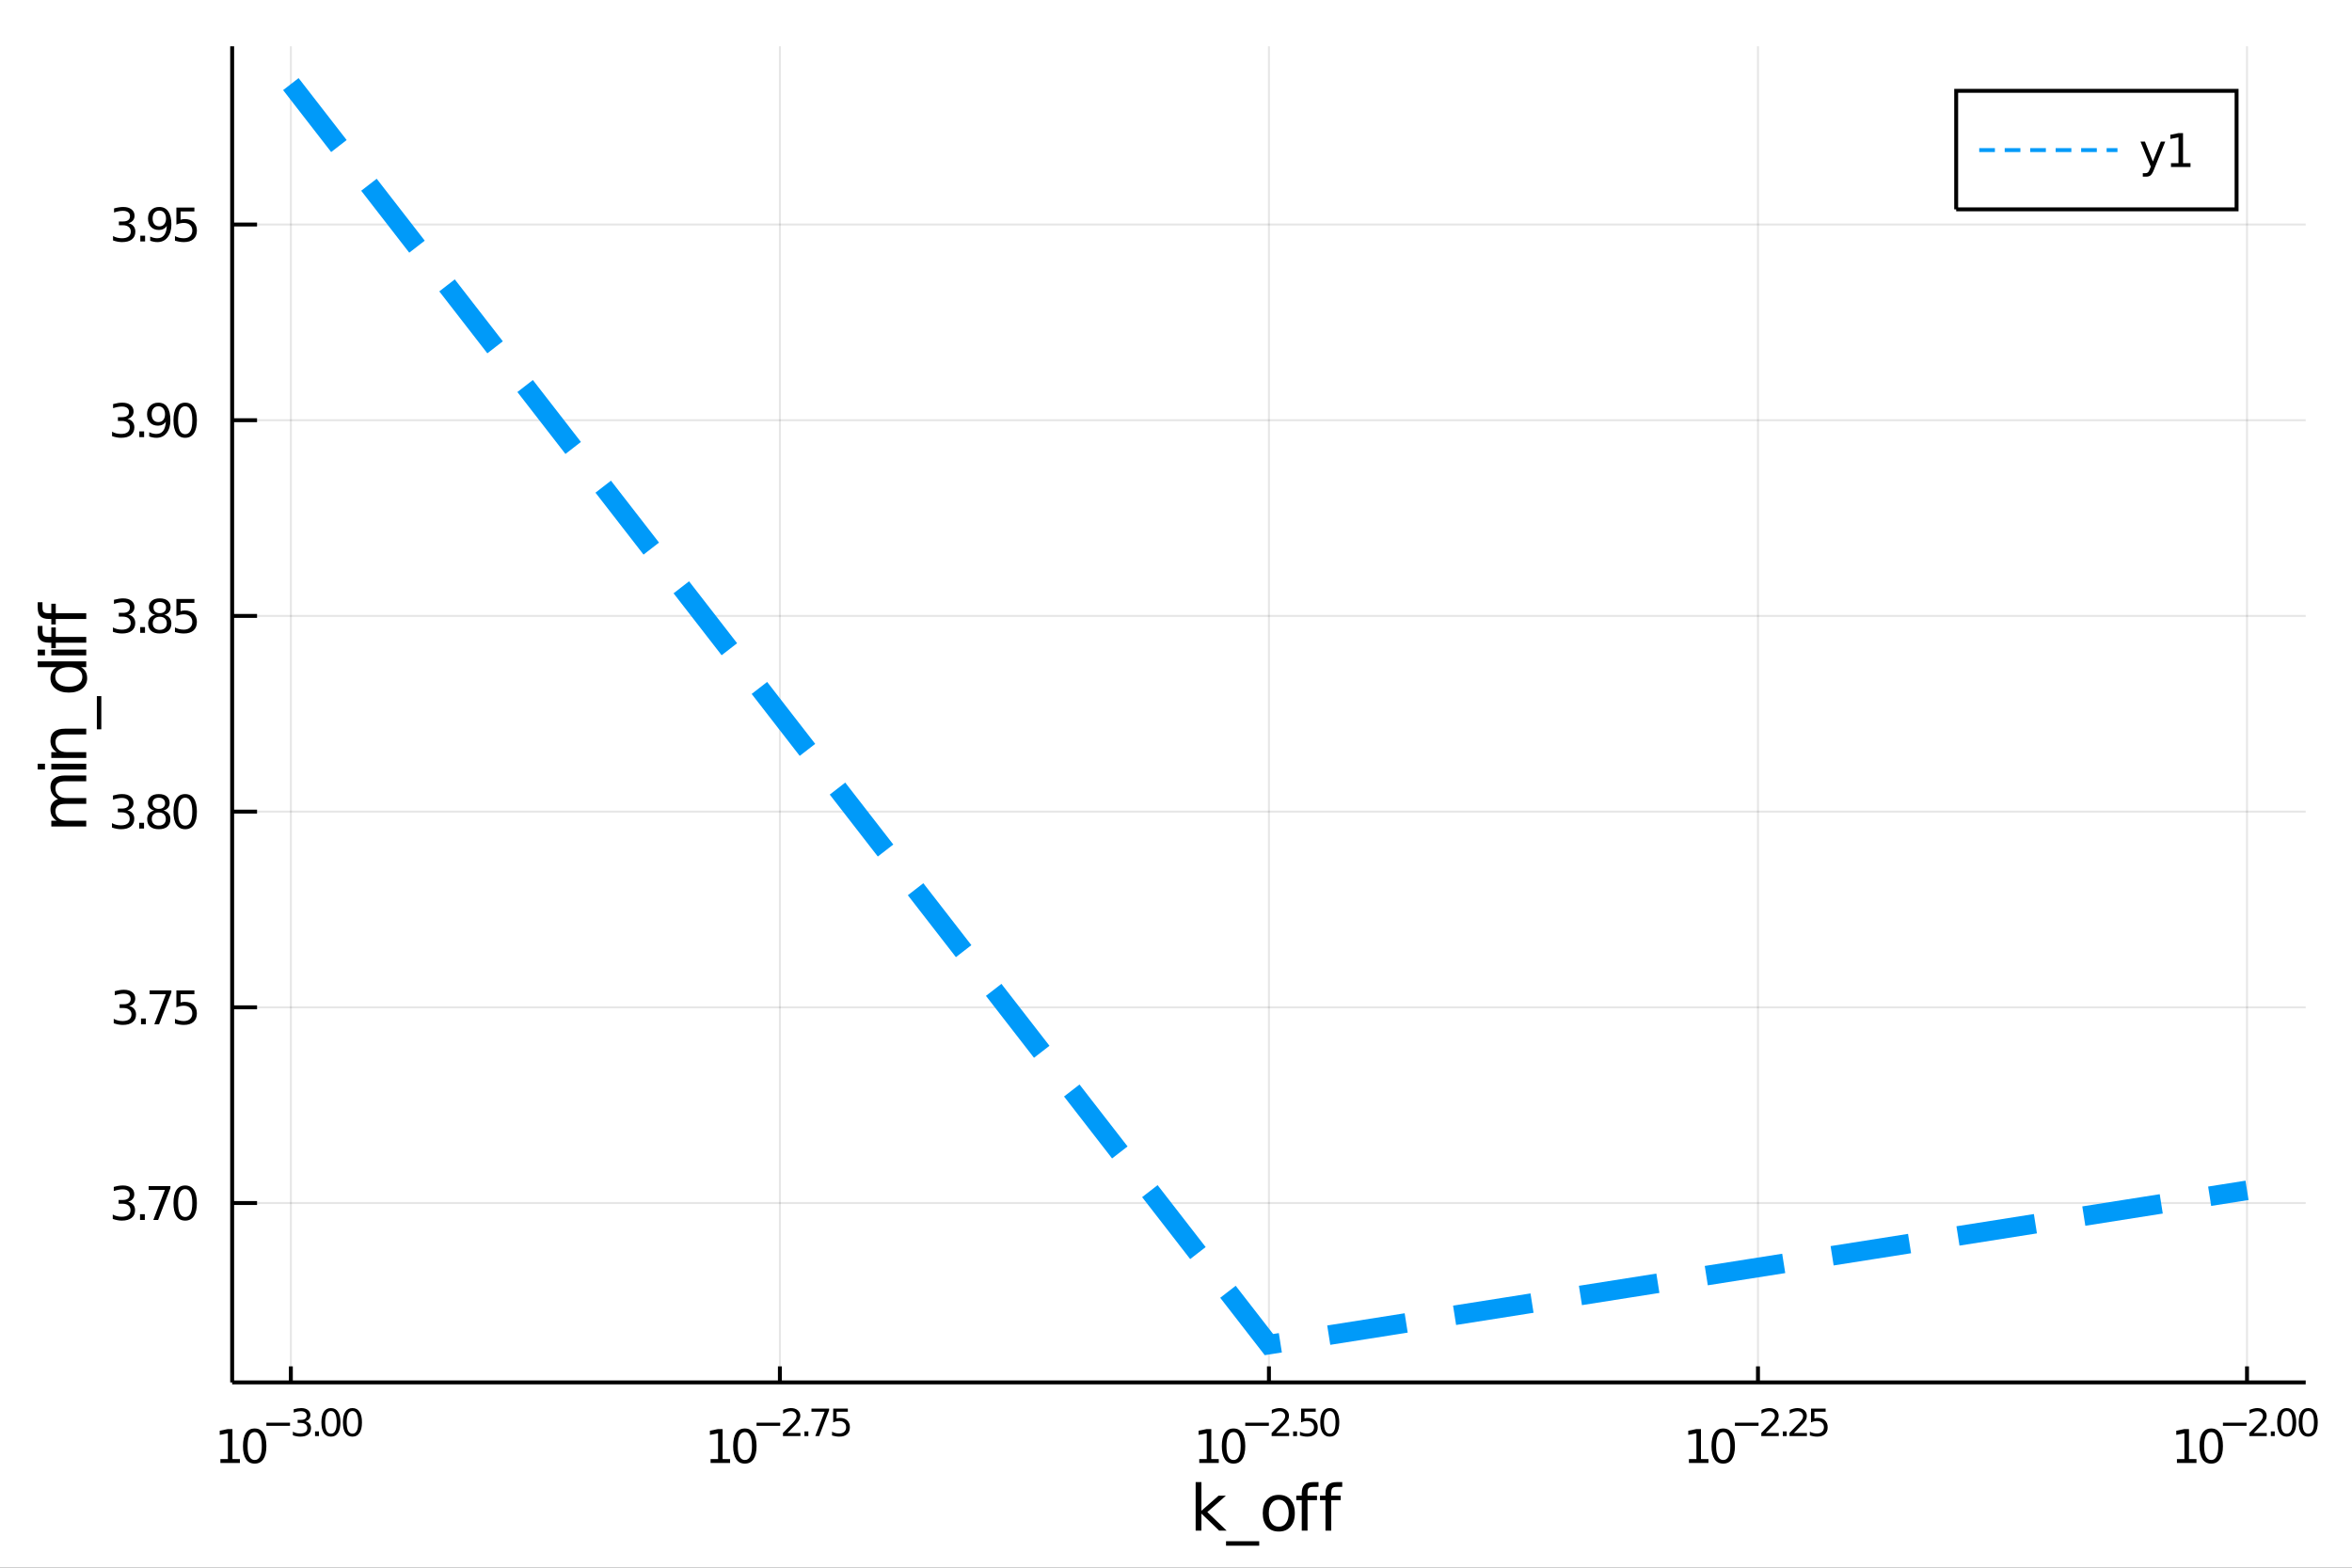 <?xml version="1.0" encoding="utf-8"?>
<svg xmlns="http://www.w3.org/2000/svg" xmlns:xlink="http://www.w3.org/1999/xlink" width="600" height="400" viewBox="0 0 2400 1600">
<rect x="0" y="0" width="2400" height="1600" fill="#333333" stroke="none"/>
<defs>
  <clipPath id="clip580">
    <rect x="0" y="0" width="2400" height="1600"/>
  </clipPath>
</defs>
<path clip-path="url(#clip580)" d="
M0 1600 L2400 1600 L2400 0 L0 0  Z
  " fill="#ffffff" fill-rule="evenodd" fill-opacity="1"/>
<defs>
  <clipPath id="clip581">
    <rect x="480" y="0" width="1681" height="1600"/>
  </clipPath>
</defs>
<path clip-path="url(#clip580)" d="
M236.903 1410.9 L2352.76 1410.9 L2352.76 47.244 L236.903 47.244  Z
  " fill="#ffffff" fill-rule="evenodd" fill-opacity="1"/>
<defs>
  <clipPath id="clip582">
    <rect x="236" y="47" width="2117" height="1365"/>
  </clipPath>
</defs>
<polyline clip-path="url(#clip582)" style="stroke:#000000; stroke-width:2; stroke-opacity:0.1; fill:none" points="
  296.786,1410.9 296.786,47.244 
  "/>
<polyline clip-path="url(#clip582)" style="stroke:#000000; stroke-width:2; stroke-opacity:0.1; fill:none" points="
  795.808,1410.9 795.808,47.244 
  "/>
<polyline clip-path="url(#clip582)" style="stroke:#000000; stroke-width:2; stroke-opacity:0.1; fill:none" points="
  1294.83,1410.9 1294.83,47.244 
  "/>
<polyline clip-path="url(#clip582)" style="stroke:#000000; stroke-width:2; stroke-opacity:0.1; fill:none" points="
  1793.85,1410.9 1793.85,47.244 
  "/>
<polyline clip-path="url(#clip582)" style="stroke:#000000; stroke-width:2; stroke-opacity:0.1; fill:none" points="
  2292.87,1410.9 2292.87,47.244 
  "/>
<polyline clip-path="url(#clip580)" style="stroke:#000000; stroke-width:4; stroke-opacity:1; fill:none" points="
  236.903,1410.9 2352.76,1410.9 
  "/>
<polyline clip-path="url(#clip580)" style="stroke:#000000; stroke-width:4; stroke-opacity:1; fill:none" points="
  296.786,1410.9 296.786,1394.53 
  "/>
<polyline clip-path="url(#clip580)" style="stroke:#000000; stroke-width:4; stroke-opacity:1; fill:none" points="
  795.808,1410.9 795.808,1394.53 
  "/>
<polyline clip-path="url(#clip580)" style="stroke:#000000; stroke-width:4; stroke-opacity:1; fill:none" points="
  1294.83,1410.9 1294.83,1394.53 
  "/>
<polyline clip-path="url(#clip580)" style="stroke:#000000; stroke-width:4; stroke-opacity:1; fill:none" points="
  1793.85,1410.9 1793.85,1394.53 
  "/>
<polyline clip-path="url(#clip580)" style="stroke:#000000; stroke-width:4; stroke-opacity:1; fill:none" points="
  2292.87,1410.9 2292.87,1394.53 
  "/>
<path clip-path="url(#clip580)" d="M 0 0 M224.902 1489.17 L232.541 1489.17 L232.541 1462.8 L224.231 1464.47 L224.231 1460.21 L232.494 1458.54 L237.17 1458.54 L237.17 1489.17 L244.809 1489.17 L244.809 1493.1 L224.902 1493.1 L224.902 1489.17 Z" fill="#000000" fill-rule="evenodd" fill-opacity="1" /><path clip-path="url(#clip580)" d="M 0 0 M259.878 1461.62 Q256.267 1461.62 254.439 1465.19 Q252.633 1468.73 252.633 1475.86 Q252.633 1482.97 254.439 1486.53 Q256.267 1490.07 259.878 1490.07 Q263.513 1490.07 265.318 1486.53 Q267.147 1482.97 267.147 1475.86 Q267.147 1468.73 265.318 1465.19 Q263.513 1461.62 259.878 1461.62 M259.878 1457.92 Q265.689 1457.92 268.744 1462.53 Q271.823 1467.11 271.823 1475.86 Q271.823 1484.59 268.744 1489.19 Q265.689 1493.78 259.878 1493.78 Q254.068 1493.78 250.99 1489.19 Q247.934 1484.59 247.934 1475.86 Q247.934 1467.11 250.99 1462.53 Q254.068 1457.92 259.878 1457.92 Z" fill="#000000" fill-rule="evenodd" fill-opacity="1" /><path clip-path="url(#clip580)" d="M 0 0 M271.823 1452.02 L295.934 1452.02 L295.934 1455.22 L271.823 1455.22 L271.823 1452.02 Z" fill="#000000" fill-rule="evenodd" fill-opacity="1" /><path clip-path="url(#clip580)" d="M 0 0 M311.564 1450.55 Q314.291 1451.14 315.814 1452.98 Q317.356 1454.82 317.356 1457.53 Q317.356 1461.69 314.498 1463.96 Q311.639 1466.24 306.373 1466.24 Q304.605 1466.24 302.724 1465.88 Q300.862 1465.54 298.868 1464.85 L298.868 1461.18 Q300.448 1462.1 302.329 1462.57 Q304.21 1463.04 306.26 1463.04 Q309.833 1463.04 311.695 1461.63 Q313.576 1460.22 313.576 1457.53 Q313.576 1455.05 311.827 1453.66 Q310.097 1452.25 306.993 1452.25 L303.721 1452.25 L303.721 1449.12 L307.144 1449.12 Q309.946 1449.12 311.432 1448.01 Q312.918 1446.89 312.918 1444.78 Q312.918 1442.62 311.376 1441.47 Q309.852 1440.3 306.993 1440.3 Q305.432 1440.3 303.646 1440.64 Q301.859 1440.98 299.715 1441.69 L299.715 1438.31 Q301.878 1437.71 303.758 1437.41 Q305.658 1437.11 307.332 1437.11 Q311.658 1437.11 314.178 1439.08 Q316.698 1441.04 316.698 1444.38 Q316.698 1446.72 315.363 1448.33 Q314.027 1449.93 311.564 1450.55 Z" fill="#000000" fill-rule="evenodd" fill-opacity="1" /><path clip-path="url(#clip580)" d="M 0 0 M321.475 1460.92 L325.444 1460.92 L325.444 1465.69 L321.475 1465.69 L321.475 1460.92 Z" fill="#000000" fill-rule="evenodd" fill-opacity="1" /><path clip-path="url(#clip580)" d="M 0 0 M337.688 1440.11 Q334.754 1440.11 333.268 1443.01 Q331.801 1445.89 331.801 1451.68 Q331.801 1457.46 333.268 1460.35 Q334.754 1463.23 337.688 1463.23 Q340.64 1463.23 342.107 1460.35 Q343.593 1457.46 343.593 1451.68 Q343.593 1445.89 342.107 1443.01 Q340.64 1440.11 337.688 1440.11 M337.688 1437.11 Q342.408 1437.11 344.891 1440.85 Q347.392 1444.57 347.392 1451.68 Q347.392 1458.77 344.891 1462.51 Q342.408 1466.24 337.688 1466.24 Q332.967 1466.24 330.465 1462.51 Q327.983 1458.77 327.983 1451.68 Q327.983 1444.57 330.465 1440.85 Q332.967 1437.11 337.688 1437.11 Z" fill="#000000" fill-rule="evenodd" fill-opacity="1" /><path clip-path="url(#clip580)" d="M 0 0 M359.636 1440.11 Q356.702 1440.11 355.217 1443.01 Q353.75 1445.89 353.75 1451.68 Q353.75 1457.46 355.217 1460.35 Q356.702 1463.23 359.636 1463.23 Q362.589 1463.23 364.056 1460.35 Q365.542 1457.46 365.542 1451.68 Q365.542 1445.89 364.056 1443.01 Q362.589 1440.11 359.636 1440.11 M359.636 1437.11 Q364.357 1437.11 366.84 1440.85 Q369.341 1444.57 369.341 1451.68 Q369.341 1458.77 366.84 1462.51 Q364.357 1466.24 359.636 1466.24 Q354.916 1466.24 352.414 1462.51 Q349.932 1458.77 349.932 1451.68 Q349.932 1444.57 352.414 1440.85 Q354.916 1437.11 359.636 1437.11 Z" fill="#000000" fill-rule="evenodd" fill-opacity="1" /><path clip-path="url(#clip580)" d="M 0 0 M725.08 1489.17 L732.719 1489.17 L732.719 1462.8 L724.409 1464.47 L724.409 1460.21 L732.673 1458.54 L737.349 1458.54 L737.349 1489.17 L744.988 1489.17 L744.988 1493.1 L725.08 1493.1 L725.08 1489.17 Z" fill="#000000" fill-rule="evenodd" fill-opacity="1" /><path clip-path="url(#clip580)" d="M 0 0 M760.057 1461.62 Q756.446 1461.62 754.617 1465.19 Q752.812 1468.73 752.812 1475.86 Q752.812 1482.97 754.617 1486.53 Q756.446 1490.07 760.057 1490.07 Q763.691 1490.07 765.497 1486.53 Q767.325 1482.97 767.325 1475.86 Q767.325 1468.73 765.497 1465.19 Q763.691 1461.62 760.057 1461.62 M760.057 1457.92 Q765.867 1457.92 768.923 1462.53 Q772.001 1467.11 772.001 1475.86 Q772.001 1484.59 768.923 1489.19 Q765.867 1493.78 760.057 1493.78 Q754.247 1493.78 751.168 1489.19 Q748.113 1484.59 748.113 1475.86 Q748.113 1467.11 751.168 1462.53 Q754.247 1457.92 760.057 1457.92 Z" fill="#000000" fill-rule="evenodd" fill-opacity="1" /><path clip-path="url(#clip580)" d="M 0 0 M772.001 1452.02 L796.113 1452.02 L796.113 1455.22 L772.001 1455.22 L772.001 1452.02 Z" fill="#000000" fill-rule="evenodd" fill-opacity="1" /><path clip-path="url(#clip580)" d="M 0 0 M803.504 1462.5 L816.764 1462.5 L816.764 1465.69 L798.934 1465.69 L798.934 1462.5 Q801.097 1460.26 804.821 1456.5 Q808.564 1452.72 809.523 1451.63 Q811.347 1449.58 812.062 1448.16 Q812.795 1446.74 812.795 1445.36 Q812.795 1443.12 811.216 1441.71 Q809.655 1440.3 807.134 1440.3 Q805.348 1440.3 803.354 1440.92 Q801.379 1441.54 799.122 1442.8 L799.122 1438.97 Q801.417 1438.05 803.41 1437.58 Q805.404 1437.11 807.059 1437.11 Q811.422 1437.11 814.018 1439.29 Q816.613 1441.47 816.613 1445.12 Q816.613 1446.85 815.955 1448.41 Q815.316 1449.95 813.604 1452.06 Q813.134 1452.6 810.614 1455.22 Q808.094 1457.81 803.504 1462.5 Z" fill="#000000" fill-rule="evenodd" fill-opacity="1" /><path clip-path="url(#clip580)" d="M 0 0 M820.883 1460.92 L824.851 1460.92 L824.851 1465.69 L820.883 1465.69 L820.883 1460.92 Z" fill="#000000" fill-rule="evenodd" fill-opacity="1" /><path clip-path="url(#clip580)" d="M 0 0 M828.011 1437.61 L846.066 1437.61 L846.066 1439.23 L835.873 1465.69 L831.904 1465.69 L841.496 1440.81 L828.011 1440.81 L828.011 1437.61 Z" fill="#000000" fill-rule="evenodd" fill-opacity="1" /><path clip-path="url(#clip580)" d="M 0 0 M850.223 1437.61 L865.137 1437.61 L865.137 1440.81 L853.702 1440.81 L853.702 1447.69 Q854.53 1447.41 855.357 1447.28 Q856.185 1447.13 857.013 1447.13 Q861.714 1447.13 864.46 1449.71 Q867.206 1452.28 867.206 1456.68 Q867.206 1461.22 864.385 1463.74 Q861.564 1466.24 856.429 1466.24 Q854.662 1466.24 852.818 1465.94 Q850.994 1465.64 849.038 1465.04 L849.038 1461.22 Q850.731 1462.14 852.536 1462.59 Q854.342 1463.04 856.354 1463.04 Q859.608 1463.04 861.508 1461.33 Q863.407 1459.62 863.407 1456.68 Q863.407 1453.75 861.508 1452.04 Q859.608 1450.33 856.354 1450.33 Q854.831 1450.33 853.307 1450.67 Q851.803 1451 850.223 1451.72 L850.223 1437.61 Z" fill="#000000" fill-rule="evenodd" fill-opacity="1" /><path clip-path="url(#clip580)" d="M 0 0 M1223.74 1489.17 L1231.37 1489.17 L1231.37 1462.8 L1223.06 1464.47 L1223.06 1460.21 L1231.33 1458.54 L1236 1458.54 L1236 1489.17 L1243.64 1489.17 L1243.64 1493.1 L1223.74 1493.1 L1223.74 1489.17 Z" fill="#000000" fill-rule="evenodd" fill-opacity="1" /><path clip-path="url(#clip580)" d="M 0 0 M1258.71 1461.62 Q1255.1 1461.62 1253.27 1465.19 Q1251.47 1468.73 1251.47 1475.86 Q1251.47 1482.97 1253.27 1486.53 Q1255.1 1490.07 1258.71 1490.07 Q1262.35 1490.07 1264.15 1486.53 Q1265.98 1482.97 1265.98 1475.86 Q1265.98 1468.73 1264.15 1465.19 Q1262.35 1461.62 1258.71 1461.62 M1258.71 1457.92 Q1264.52 1457.92 1267.58 1462.53 Q1270.66 1467.11 1270.66 1475.86 Q1270.66 1484.59 1267.58 1489.19 Q1264.52 1493.78 1258.71 1493.78 Q1252.9 1493.78 1249.82 1489.19 Q1246.77 1484.59 1246.77 1475.86 Q1246.77 1467.11 1249.82 1462.53 Q1252.9 1457.92 1258.71 1457.92 Z" fill="#000000" fill-rule="evenodd" fill-opacity="1" /><path clip-path="url(#clip580)" d="M 0 0 M1270.66 1452.02 L1294.77 1452.02 L1294.77 1455.22 L1270.66 1455.22 L1270.66 1452.02 Z" fill="#000000" fill-rule="evenodd" fill-opacity="1" /><path clip-path="url(#clip580)" d="M 0 0 M1302.16 1462.5 L1315.42 1462.5 L1315.42 1465.69 L1297.59 1465.69 L1297.59 1462.5 Q1299.75 1460.26 1303.48 1456.5 Q1307.22 1452.72 1308.18 1451.63 Q1310 1449.58 1310.72 1448.16 Q1311.45 1446.74 1311.45 1445.36 Q1311.45 1443.12 1309.87 1441.71 Q1308.31 1440.3 1305.79 1440.3 Q1304 1440.3 1302.01 1440.92 Q1300.03 1441.54 1297.78 1442.8 L1297.78 1438.97 Q1300.07 1438.05 1302.07 1437.58 Q1304.06 1437.11 1305.71 1437.11 Q1310.08 1437.11 1312.67 1439.29 Q1315.27 1441.47 1315.27 1445.12 Q1315.27 1446.85 1314.61 1448.41 Q1313.97 1449.95 1312.26 1452.06 Q1311.79 1452.6 1309.27 1455.22 Q1306.75 1457.81 1302.16 1462.5 Z" fill="#000000" fill-rule="evenodd" fill-opacity="1" /><path clip-path="url(#clip580)" d="M 0 0 M1319.54 1460.92 L1323.51 1460.92 L1323.51 1465.69 L1319.54 1465.69 L1319.54 1460.92 Z" fill="#000000" fill-rule="evenodd" fill-opacity="1" /><path clip-path="url(#clip580)" d="M 0 0 M1327.66 1437.61 L1342.58 1437.61 L1342.58 1440.81 L1331.14 1440.81 L1331.14 1447.69 Q1331.97 1447.41 1332.8 1447.28 Q1333.62 1447.13 1334.45 1447.13 Q1339.15 1447.13 1341.9 1449.71 Q1344.65 1452.28 1344.65 1456.68 Q1344.65 1461.22 1341.83 1463.74 Q1339 1466.24 1333.87 1466.24 Q1332.1 1466.24 1330.26 1465.94 Q1328.43 1465.64 1326.48 1465.04 L1326.48 1461.22 Q1328.17 1462.14 1329.98 1462.59 Q1331.78 1463.04 1333.79 1463.04 Q1337.05 1463.04 1338.95 1461.33 Q1340.85 1459.62 1340.85 1456.68 Q1340.85 1453.75 1338.95 1452.04 Q1337.05 1450.33 1333.79 1450.33 Q1332.27 1450.33 1330.75 1450.67 Q1329.24 1451 1327.66 1451.72 L1327.66 1437.61 Z" fill="#000000" fill-rule="evenodd" fill-opacity="1" /><path clip-path="url(#clip580)" d="M 0 0 M1356.89 1440.11 Q1353.96 1440.11 1352.47 1443.01 Q1351 1445.89 1351 1451.68 Q1351 1457.46 1352.47 1460.35 Q1353.96 1463.23 1356.89 1463.23 Q1359.84 1463.23 1361.31 1460.35 Q1362.8 1457.46 1362.8 1451.68 Q1362.8 1445.89 1361.31 1443.01 Q1359.84 1440.11 1356.89 1440.11 M1356.89 1437.11 Q1361.61 1437.11 1364.09 1440.85 Q1366.59 1444.57 1366.59 1451.68 Q1366.59 1458.77 1364.09 1462.51 Q1361.61 1466.24 1356.89 1466.24 Q1352.17 1466.24 1349.67 1462.51 Q1347.19 1458.77 1347.19 1451.68 Q1347.19 1444.57 1349.67 1440.85 Q1352.17 1437.11 1356.89 1437.11 Z" fill="#000000" fill-rule="evenodd" fill-opacity="1" /><path clip-path="url(#clip580)" d="M 0 0 M1723.41 1489.17 L1731.05 1489.17 L1731.05 1462.8 L1722.73 1464.47 L1722.73 1460.21 L1731 1458.54 L1735.67 1458.54 L1735.67 1489.17 L1743.31 1489.17 L1743.31 1493.1 L1723.41 1493.1 L1723.41 1489.17 Z" fill="#000000" fill-rule="evenodd" fill-opacity="1" /><path clip-path="url(#clip580)" d="M 0 0 M1758.38 1461.62 Q1754.77 1461.62 1752.94 1465.19 Q1751.14 1468.73 1751.14 1475.86 Q1751.14 1482.97 1752.94 1486.53 Q1754.77 1490.07 1758.38 1490.07 Q1762.02 1490.07 1763.82 1486.53 Q1765.65 1482.97 1765.65 1475.86 Q1765.65 1468.73 1763.82 1465.19 Q1762.02 1461.62 1758.38 1461.62 M1758.38 1457.92 Q1764.19 1457.92 1767.25 1462.53 Q1770.33 1467.11 1770.33 1475.86 Q1770.33 1484.59 1767.25 1489.19 Q1764.19 1493.78 1758.38 1493.78 Q1752.57 1493.78 1749.49 1489.19 Q1746.44 1484.59 1746.44 1475.86 Q1746.44 1467.11 1749.49 1462.53 Q1752.57 1457.92 1758.38 1457.92 Z" fill="#000000" fill-rule="evenodd" fill-opacity="1" /><path clip-path="url(#clip580)" d="M 0 0 M1770.33 1452.02 L1794.44 1452.02 L1794.44 1455.22 L1770.33 1455.22 L1770.33 1452.02 Z" fill="#000000" fill-rule="evenodd" fill-opacity="1" /><path clip-path="url(#clip580)" d="M 0 0 M1801.83 1462.5 L1815.09 1462.5 L1815.09 1465.69 L1797.26 1465.69 L1797.26 1462.5 Q1799.42 1460.26 1803.15 1456.5 Q1806.89 1452.72 1807.85 1451.63 Q1809.67 1449.58 1810.39 1448.16 Q1811.12 1446.74 1811.12 1445.36 Q1811.12 1443.12 1809.54 1441.71 Q1807.98 1440.3 1805.46 1440.3 Q1803.67 1440.3 1801.68 1440.92 Q1799.7 1441.54 1797.45 1442.8 L1797.45 1438.97 Q1799.74 1438.05 1801.74 1437.58 Q1803.73 1437.11 1805.38 1437.11 Q1809.75 1437.11 1812.34 1439.29 Q1814.94 1441.47 1814.94 1445.12 Q1814.94 1446.85 1814.28 1448.41 Q1813.64 1449.95 1811.93 1452.06 Q1811.46 1452.6 1808.94 1455.22 Q1806.42 1457.81 1801.83 1462.5 Z" fill="#000000" fill-rule="evenodd" fill-opacity="1" /><path clip-path="url(#clip580)" d="M 0 0 M1819.21 1460.92 L1823.18 1460.92 L1823.18 1465.69 L1819.21 1465.69 L1819.21 1460.92 Z" fill="#000000" fill-rule="evenodd" fill-opacity="1" /><path clip-path="url(#clip580)" d="M 0 0 M1830.57 1462.5 L1843.83 1462.5 L1843.83 1465.69 L1826 1465.69 L1826 1462.5 Q1828.16 1460.26 1831.89 1456.5 Q1835.63 1452.72 1836.59 1451.63 Q1838.41 1449.58 1839.13 1448.16 Q1839.86 1446.74 1839.86 1445.36 Q1839.86 1443.12 1838.28 1441.71 Q1836.72 1440.3 1834.2 1440.3 Q1832.41 1440.3 1830.42 1440.92 Q1828.44 1441.54 1826.19 1442.8 L1826.19 1438.97 Q1828.48 1438.05 1830.47 1437.58 Q1832.47 1437.11 1834.12 1437.11 Q1838.49 1437.11 1841.08 1439.29 Q1843.68 1441.47 1843.68 1445.12 Q1843.68 1446.85 1843.02 1448.41 Q1842.38 1449.95 1840.67 1452.06 Q1840.2 1452.6 1837.68 1455.22 Q1835.16 1457.81 1830.57 1462.5 Z" fill="#000000" fill-rule="evenodd" fill-opacity="1" /><path clip-path="url(#clip580)" d="M 0 0 M1847.98 1437.61 L1862.9 1437.61 L1862.9 1440.81 L1851.46 1440.81 L1851.46 1447.69 Q1852.29 1447.41 1853.12 1447.28 Q1853.95 1447.13 1854.77 1447.13 Q1859.48 1447.13 1862.22 1449.71 Q1864.97 1452.28 1864.97 1456.68 Q1864.97 1461.22 1862.15 1463.74 Q1859.33 1466.24 1854.19 1466.24 Q1852.42 1466.24 1850.58 1465.94 Q1848.76 1465.64 1846.8 1465.04 L1846.8 1461.22 Q1848.49 1462.14 1850.3 1462.59 Q1852.1 1463.04 1854.12 1463.04 Q1857.37 1463.04 1859.27 1461.33 Q1861.17 1459.62 1861.17 1456.68 Q1861.17 1453.75 1859.27 1452.04 Q1857.37 1450.33 1854.12 1450.33 Q1852.59 1450.33 1851.07 1450.67 Q1849.56 1451 1847.98 1451.72 L1847.98 1437.61 Z" fill="#000000" fill-rule="evenodd" fill-opacity="1" /><path clip-path="url(#clip580)" d="M 0 0 M2221.37 1489.17 L2229.01 1489.17 L2229.01 1462.8 L2220.7 1464.47 L2220.7 1460.21 L2228.97 1458.54 L2233.64 1458.54 L2233.64 1489.17 L2241.28 1489.17 L2241.28 1493.1 L2221.37 1493.1 L2221.37 1489.17 Z" fill="#000000" fill-rule="evenodd" fill-opacity="1" /><path clip-path="url(#clip580)" d="M 0 0 M2256.35 1461.62 Q2252.74 1461.62 2250.91 1465.19 Q2249.11 1468.73 2249.11 1475.86 Q2249.11 1482.97 2250.91 1486.53 Q2252.74 1490.07 2256.35 1490.07 Q2259.99 1490.07 2261.79 1486.53 Q2263.62 1482.97 2263.62 1475.86 Q2263.62 1468.73 2261.79 1465.19 Q2259.99 1461.62 2256.35 1461.62 M2256.35 1457.92 Q2262.16 1457.92 2265.22 1462.53 Q2268.3 1467.11 2268.3 1475.86 Q2268.3 1484.59 2265.22 1489.19 Q2262.16 1493.78 2256.35 1493.78 Q2250.54 1493.78 2247.46 1489.19 Q2244.41 1484.59 2244.41 1475.86 Q2244.41 1467.11 2247.46 1462.53 Q2250.54 1457.92 2256.35 1457.92 Z" fill="#000000" fill-rule="evenodd" fill-opacity="1" /><path clip-path="url(#clip580)" d="M 0 0 M2268.3 1452.02 L2292.41 1452.02 L2292.41 1455.22 L2268.3 1455.22 L2268.3 1452.02 Z" fill="#000000" fill-rule="evenodd" fill-opacity="1" /><path clip-path="url(#clip580)" d="M 0 0 M2299.8 1462.5 L2313.06 1462.5 L2313.06 1465.69 L2295.23 1465.69 L2295.23 1462.5 Q2297.39 1460.26 2301.12 1456.5 Q2304.86 1452.72 2305.82 1451.63 Q2307.64 1449.58 2308.36 1448.16 Q2309.09 1446.74 2309.09 1445.36 Q2309.09 1443.12 2307.51 1441.71 Q2305.95 1440.3 2303.43 1440.3 Q2301.64 1440.3 2299.65 1440.92 Q2297.67 1441.54 2295.42 1442.8 L2295.42 1438.97 Q2297.71 1438.05 2299.7 1437.58 Q2301.7 1437.11 2303.35 1437.11 Q2307.72 1437.11 2310.31 1439.29 Q2312.91 1441.47 2312.91 1445.12 Q2312.91 1446.85 2312.25 1448.41 Q2311.61 1449.95 2309.9 1452.06 Q2309.43 1452.6 2306.91 1455.22 Q2304.39 1457.81 2299.8 1462.5 Z" fill="#000000" fill-rule="evenodd" fill-opacity="1" /><path clip-path="url(#clip580)" d="M 0 0 M2317.18 1460.92 L2321.15 1460.92 L2321.15 1465.69 L2317.18 1465.69 L2317.18 1460.92 Z" fill="#000000" fill-rule="evenodd" fill-opacity="1" /><path clip-path="url(#clip580)" d="M 0 0 M2333.39 1440.11 Q2330.46 1440.11 2328.97 1443.01 Q2327.5 1445.89 2327.5 1451.68 Q2327.5 1457.46 2328.97 1460.35 Q2330.46 1463.23 2333.39 1463.23 Q2336.34 1463.23 2337.81 1460.35 Q2339.3 1457.46 2339.3 1451.68 Q2339.3 1445.89 2337.81 1443.01 Q2336.34 1440.11 2333.39 1440.11 M2333.39 1437.11 Q2338.11 1437.11 2340.59 1440.85 Q2343.09 1444.57 2343.09 1451.68 Q2343.09 1458.77 2340.59 1462.51 Q2338.11 1466.24 2333.39 1466.24 Q2328.67 1466.24 2326.17 1462.51 Q2323.68 1458.77 2323.68 1451.68 Q2323.68 1444.57 2326.17 1440.85 Q2328.67 1437.11 2333.39 1437.11 Z" fill="#000000" fill-rule="evenodd" fill-opacity="1" /><path clip-path="url(#clip580)" d="M 0 0 M2355.34 1440.11 Q2352.4 1440.11 2350.92 1443.01 Q2349.45 1445.89 2349.45 1451.68 Q2349.45 1457.46 2350.92 1460.35 Q2352.4 1463.23 2355.34 1463.23 Q2358.29 1463.23 2359.76 1460.35 Q2361.24 1457.46 2361.24 1451.68 Q2361.24 1445.89 2359.76 1443.01 Q2358.29 1440.11 2355.34 1440.11 M2355.34 1437.11 Q2360.06 1437.11 2362.54 1440.85 Q2365.04 1444.57 2365.04 1451.68 Q2365.04 1458.77 2362.54 1462.51 Q2360.06 1466.24 2355.34 1466.24 Q2350.62 1466.24 2348.12 1462.51 Q2345.63 1458.77 2345.63 1451.68 Q2345.63 1444.57 2348.12 1440.85 Q2350.62 1437.11 2355.34 1437.11 Z" fill="#000000" fill-rule="evenodd" fill-opacity="1" /><path clip-path="url(#clip580)" d="M 0 0 M1220.05 1512.66 L1225.94 1512.66 L1225.94 1541.91 L1243.41 1526.54 L1250.89 1526.54 L1231.98 1543.22 L1251.69 1562.19 L1244.05 1562.19 L1225.94 1544.78 L1225.94 1562.19 L1220.05 1562.19 L1220.05 1512.66 Z" fill="#000000" fill-rule="evenodd" fill-opacity="1" /><path clip-path="url(#clip580)" d="M 0 0 M1284.91 1573.01 L1284.91 1577.56 L1251.05 1577.56 L1251.05 1573.01 L1284.91 1573.01 Z" fill="#000000" fill-rule="evenodd" fill-opacity="1" /><path clip-path="url(#clip580)" d="M 0 0 M1304.87 1530.64 Q1300.16 1530.64 1297.42 1534.34 Q1294.69 1538 1294.69 1544.39 Q1294.69 1550.79 1297.39 1554.48 Q1300.13 1558.14 1304.87 1558.14 Q1309.55 1558.14 1312.29 1554.45 Q1315.02 1550.76 1315.02 1544.39 Q1315.02 1538.06 1312.29 1534.37 Q1309.55 1530.64 1304.87 1530.64 M1304.87 1525.68 Q1312.51 1525.68 1316.87 1530.64 Q1321.23 1535.61 1321.23 1544.39 Q1321.23 1553.15 1316.87 1558.14 Q1312.51 1563.11 1304.87 1563.11 Q1297.2 1563.11 1292.84 1558.14 Q1288.51 1553.15 1288.51 1544.39 Q1288.51 1535.61 1292.84 1530.64 Q1297.2 1525.68 1304.87 1525.68 Z" fill="#000000" fill-rule="evenodd" fill-opacity="1" /><path clip-path="url(#clip580)" d="M 0 0 M1345.42 1512.66 L1345.42 1517.53 L1339.82 1517.53 Q1336.67 1517.53 1335.43 1518.8 Q1334.22 1520.08 1334.22 1523.39 L1334.22 1526.54 L1343.86 1526.54 L1343.86 1531.09 L1334.22 1531.09 L1334.22 1562.19 L1328.33 1562.19 L1328.33 1531.09 L1322.73 1531.09 L1322.73 1526.54 L1328.33 1526.54 L1328.33 1524.05 Q1328.33 1518.1 1331.1 1515.4 Q1333.87 1512.66 1339.88 1512.66 L1345.42 1512.66 Z" fill="#000000" fill-rule="evenodd" fill-opacity="1" /><path clip-path="url(#clip580)" d="M 0 0 M1369.61 1512.66 L1369.61 1517.53 L1364.01 1517.53 Q1360.86 1517.53 1359.62 1518.8 Q1358.41 1520.08 1358.41 1523.39 L1358.41 1526.54 L1368.05 1526.54 L1368.05 1531.09 L1358.41 1531.09 L1358.41 1562.19 L1352.52 1562.19 L1352.52 1531.09 L1346.92 1531.09 L1346.92 1526.54 L1352.52 1526.54 L1352.52 1524.05 Q1352.52 1518.1 1355.29 1515.4 Q1358.06 1512.66 1364.07 1512.66 L1369.61 1512.66 Z" fill="#000000" fill-rule="evenodd" fill-opacity="1" /><polyline clip-path="url(#clip582)" style="stroke:#000000; stroke-width:2; stroke-opacity:0.1; fill:none" points="
  236.903,1227.82 2352.76,1227.82 
  "/>
<polyline clip-path="url(#clip582)" style="stroke:#000000; stroke-width:2; stroke-opacity:0.1; fill:none" points="
  236.903,1028.09 2352.76,1028.09 
  "/>
<polyline clip-path="url(#clip582)" style="stroke:#000000; stroke-width:2; stroke-opacity:0.1; fill:none" points="
  236.903,828.35 2352.76,828.35 
  "/>
<polyline clip-path="url(#clip582)" style="stroke:#000000; stroke-width:2; stroke-opacity:0.1; fill:none" points="
  236.903,628.614 2352.76,628.614 
  "/>
<polyline clip-path="url(#clip582)" style="stroke:#000000; stroke-width:2; stroke-opacity:0.1; fill:none" points="
  236.903,428.878 2352.76,428.878 
  "/>
<polyline clip-path="url(#clip582)" style="stroke:#000000; stroke-width:2; stroke-opacity:0.1; fill:none" points="
  236.903,229.142 2352.76,229.142 
  "/>
<polyline clip-path="url(#clip580)" style="stroke:#000000; stroke-width:4; stroke-opacity:1; fill:none" points="
  236.903,1410.9 236.903,47.244 
  "/>
<polyline clip-path="url(#clip580)" style="stroke:#000000; stroke-width:4; stroke-opacity:1; fill:none" points="
  236.903,1227.82 262.293,1227.82 
  "/>
<polyline clip-path="url(#clip580)" style="stroke:#000000; stroke-width:4; stroke-opacity:1; fill:none" points="
  236.903,1028.09 262.293,1028.09 
  "/>
<polyline clip-path="url(#clip580)" style="stroke:#000000; stroke-width:4; stroke-opacity:1; fill:none" points="
  236.903,828.35 262.293,828.35 
  "/>
<polyline clip-path="url(#clip580)" style="stroke:#000000; stroke-width:4; stroke-opacity:1; fill:none" points="
  236.903,628.614 262.293,628.614 
  "/>
<polyline clip-path="url(#clip580)" style="stroke:#000000; stroke-width:4; stroke-opacity:1; fill:none" points="
  236.903,428.878 262.293,428.878 
  "/>
<polyline clip-path="url(#clip580)" style="stroke:#000000; stroke-width:4; stroke-opacity:1; fill:none" points="
  236.903,229.142 262.293,229.142 
  "/>
<path clip-path="url(#clip580)" d="M 0 0 M130.695 1226.47 Q134.052 1227.19 135.927 1229.45 Q137.825 1231.72 137.825 1235.06 Q137.825 1240.17 134.306 1242.97 Q130.788 1245.77 124.306 1245.77 Q122.13 1245.77 119.816 1245.33 Q117.524 1244.92 115.07 1244.06 L115.07 1239.55 Q117.015 1240.68 119.33 1241.26 Q121.644 1241.84 124.168 1241.84 Q128.566 1241.84 130.857 1240.1 Q133.172 1238.37 133.172 1235.06 Q133.172 1232 131.019 1230.29 Q128.89 1228.55 125.07 1228.55 L121.043 1228.55 L121.043 1224.71 L125.255 1224.71 Q128.705 1224.71 130.533 1223.34 Q132.362 1221.95 132.362 1219.36 Q132.362 1216.7 130.464 1215.29 Q128.589 1213.85 125.07 1213.85 Q123.149 1213.85 120.95 1214.27 Q118.751 1214.69 116.112 1215.57 L116.112 1211.4 Q118.774 1210.66 121.089 1210.29 Q123.427 1209.92 125.487 1209.92 Q130.811 1209.92 133.913 1212.35 Q137.015 1214.76 137.015 1218.88 Q137.015 1221.75 135.371 1223.74 Q133.728 1225.7 130.695 1226.47 Z" fill="#000000" fill-rule="evenodd" fill-opacity="1" /><path clip-path="url(#clip580)" d="M 0 0 M142.894 1239.22 L147.778 1239.22 L147.778 1245.1 L142.894 1245.1 L142.894 1239.22 Z" fill="#000000" fill-rule="evenodd" fill-opacity="1" /><path clip-path="url(#clip580)" d="M 0 0 M151.667 1210.54 L173.889 1210.54 L173.889 1212.53 L161.343 1245.1 L156.459 1245.1 L168.264 1214.48 L151.667 1214.48 L151.667 1210.54 Z" fill="#000000" fill-rule="evenodd" fill-opacity="1" /><path clip-path="url(#clip580)" d="M 0 0 M188.959 1213.62 Q185.348 1213.62 183.519 1217.19 Q181.713 1220.73 181.713 1227.86 Q181.713 1234.96 183.519 1238.53 Q185.348 1242.07 188.959 1242.07 Q192.593 1242.07 194.399 1238.53 Q196.227 1234.96 196.227 1227.86 Q196.227 1220.73 194.399 1217.19 Q192.593 1213.62 188.959 1213.62 M188.959 1209.92 Q194.769 1209.92 197.825 1214.52 Q200.903 1219.11 200.903 1227.86 Q200.903 1236.58 197.825 1241.19 Q194.769 1245.77 188.959 1245.77 Q183.149 1245.77 180.07 1241.19 Q177.014 1236.58 177.014 1227.86 Q177.014 1219.11 180.07 1214.52 Q183.149 1209.92 188.959 1209.92 Z" fill="#000000" fill-rule="evenodd" fill-opacity="1" /><path clip-path="url(#clip580)" d="M 0 0 M131.691 1026.73 Q135.047 1027.45 136.922 1029.72 Q138.82 1031.99 138.82 1035.32 Q138.82 1040.44 135.302 1043.24 Q131.783 1046.04 125.302 1046.04 Q123.126 1046.04 120.811 1045.6 Q118.519 1045.18 116.066 1044.32 L116.066 1039.81 Q118.01 1040.94 120.325 1041.52 Q122.64 1042.1 125.163 1042.1 Q129.561 1042.1 131.853 1040.37 Q134.167 1038.63 134.167 1035.32 Q134.167 1032.26 132.015 1030.55 Q129.885 1028.82 126.066 1028.82 L122.038 1028.82 L122.038 1024.97 L126.251 1024.97 Q129.7 1024.97 131.529 1023.61 Q133.357 1022.22 133.357 1019.63 Q133.357 1016.96 131.459 1015.55 Q129.584 1014.12 126.066 1014.12 Q124.144 1014.12 121.945 1014.53 Q119.746 1014.95 117.107 1015.83 L117.107 1011.66 Q119.769 1010.92 122.084 1010.55 Q124.422 1010.18 126.482 1010.18 Q131.806 1010.18 134.908 1012.61 Q138.01 1015.02 138.01 1019.14 Q138.01 1022.01 136.367 1024 Q134.723 1025.97 131.691 1026.73 Z" fill="#000000" fill-rule="evenodd" fill-opacity="1" /><path clip-path="url(#clip580)" d="M 0 0 M143.89 1039.49 L148.774 1039.49 L148.774 1045.37 L143.89 1045.37 L143.89 1039.49 Z" fill="#000000" fill-rule="evenodd" fill-opacity="1" /><path clip-path="url(#clip580)" d="M 0 0 M152.663 1010.81 L174.885 1010.81 L174.885 1012.8 L162.339 1045.37 L157.454 1045.37 L169.26 1014.74 L152.663 1014.74 L152.663 1010.81 Z" fill="#000000" fill-rule="evenodd" fill-opacity="1" /><path clip-path="url(#clip580)" d="M 0 0 M180.001 1010.81 L198.357 1010.81 L198.357 1014.74 L184.283 1014.74 L184.283 1023.21 Q185.301 1022.87 186.32 1022.7 Q187.338 1022.52 188.357 1022.52 Q194.144 1022.52 197.524 1025.69 Q200.903 1028.86 200.903 1034.28 Q200.903 1039.86 197.431 1042.96 Q193.959 1046.04 187.639 1046.04 Q185.463 1046.04 183.195 1045.67 Q180.95 1045.3 178.542 1044.56 L178.542 1039.86 Q180.626 1040.99 182.848 1041.55 Q185.07 1042.1 187.547 1042.1 Q191.551 1042.1 193.889 1040 Q196.227 1037.89 196.227 1034.28 Q196.227 1030.67 193.889 1028.56 Q191.551 1026.45 187.547 1026.45 Q185.672 1026.45 183.797 1026.87 Q181.945 1027.29 180.001 1028.17 L180.001 1010.81 Z" fill="#000000" fill-rule="evenodd" fill-opacity="1" /><path clip-path="url(#clip580)" d="M 0 0 M129.885 826.996 Q133.242 827.713 135.117 829.982 Q137.015 832.25 137.015 835.584 Q137.015 840.7 133.496 843.5 Q129.978 846.301 123.496 846.301 Q121.32 846.301 119.006 845.862 Q116.714 845.445 114.26 844.588 L114.26 840.075 Q116.205 841.209 118.519 841.787 Q120.834 842.366 123.357 842.366 Q127.755 842.366 130.047 840.63 Q132.362 838.894 132.362 835.584 Q132.362 832.528 130.209 830.815 Q128.08 829.079 124.26 829.079 L120.232 829.079 L120.232 825.237 L124.445 825.237 Q127.894 825.237 129.723 823.871 Q131.552 822.482 131.552 819.889 Q131.552 817.227 129.654 815.815 Q127.779 814.38 124.26 814.38 Q122.339 814.38 120.14 814.797 Q117.941 815.214 115.302 816.093 L115.302 811.927 Q117.964 811.186 120.279 810.815 Q122.617 810.445 124.677 810.445 Q130.001 810.445 133.103 812.876 Q136.204 815.283 136.204 819.403 Q136.204 822.274 134.561 824.264 Q132.917 826.232 129.885 826.996 Z" fill="#000000" fill-rule="evenodd" fill-opacity="1" /><path clip-path="url(#clip580)" d="M 0 0 M142.084 839.75 L146.968 839.75 L146.968 845.63 L142.084 845.63 L142.084 839.75 Z" fill="#000000" fill-rule="evenodd" fill-opacity="1" /><path clip-path="url(#clip580)" d="M 0 0 M162.038 829.218 Q158.704 829.218 156.783 831 Q154.885 832.783 154.885 835.908 Q154.885 839.033 156.783 840.815 Q158.704 842.598 162.038 842.598 Q165.371 842.598 167.292 840.815 Q169.214 839.01 169.214 835.908 Q169.214 832.783 167.292 831 Q165.394 829.218 162.038 829.218 M157.362 827.227 Q154.353 826.487 152.663 824.426 Q150.996 822.366 150.996 819.403 Q150.996 815.26 153.936 812.852 Q156.899 810.445 162.038 810.445 Q167.2 810.445 170.139 812.852 Q173.079 815.26 173.079 819.403 Q173.079 822.366 171.389 824.426 Q169.723 826.487 166.737 827.227 Q170.116 828.014 171.991 830.306 Q173.889 832.598 173.889 835.908 Q173.889 840.931 170.811 843.616 Q167.755 846.301 162.038 846.301 Q156.32 846.301 153.241 843.616 Q150.186 840.931 150.186 835.908 Q150.186 832.598 152.084 830.306 Q153.982 828.014 157.362 827.227 M155.649 819.843 Q155.649 822.528 157.315 824.033 Q159.005 825.538 162.038 825.538 Q165.047 825.538 166.737 824.033 Q168.45 822.528 168.45 819.843 Q168.45 817.158 166.737 815.653 Q165.047 814.149 162.038 814.149 Q159.005 814.149 157.315 815.653 Q155.649 817.158 155.649 819.843 Z" fill="#000000" fill-rule="evenodd" fill-opacity="1" /><path clip-path="url(#clip580)" d="M 0 0 M188.959 814.149 Q185.348 814.149 183.519 817.714 Q181.713 821.255 181.713 828.385 Q181.713 835.491 183.519 839.056 Q185.348 842.598 188.959 842.598 Q192.593 842.598 194.399 839.056 Q196.227 835.491 196.227 828.385 Q196.227 821.255 194.399 817.714 Q192.593 814.149 188.959 814.149 M188.959 810.445 Q194.769 810.445 197.825 815.051 Q200.903 819.635 200.903 828.385 Q200.903 837.112 197.825 841.718 Q194.769 846.301 188.959 846.301 Q183.149 846.301 180.07 841.718 Q177.014 837.112 177.014 828.385 Q177.014 819.635 180.07 815.051 Q183.149 810.445 188.959 810.445 Z" fill="#000000" fill-rule="evenodd" fill-opacity="1" /><path clip-path="url(#clip580)" d="M 0 0 M130.88 627.26 Q134.237 627.977 136.112 630.246 Q138.01 632.514 138.01 635.848 Q138.01 640.963 134.492 643.764 Q130.973 646.565 124.492 646.565 Q122.316 646.565 120.001 646.125 Q117.709 645.709 115.256 644.852 L115.256 640.338 Q117.2 641.473 119.515 642.051 Q121.83 642.63 124.353 642.63 Q128.751 642.63 131.042 640.894 Q133.357 639.158 133.357 635.848 Q133.357 632.792 131.205 631.079 Q129.075 629.343 125.255 629.343 L121.228 629.343 L121.228 625.5 L125.441 625.5 Q128.89 625.5 130.718 624.135 Q132.547 622.746 132.547 620.153 Q132.547 617.491 130.649 616.079 Q128.774 614.644 125.255 614.644 Q123.334 614.644 121.135 615.061 Q118.936 615.477 116.297 616.357 L116.297 612.19 Q118.959 611.45 121.274 611.079 Q123.612 610.709 125.672 610.709 Q130.996 610.709 134.098 613.139 Q137.2 615.547 137.2 619.667 Q137.2 622.538 135.556 624.528 Q133.913 626.496 130.88 627.26 Z" fill="#000000" fill-rule="evenodd" fill-opacity="1" /><path clip-path="url(#clip580)" d="M 0 0 M143.079 640.014 L147.964 640.014 L147.964 645.894 L143.079 645.894 L143.079 640.014 Z" fill="#000000" fill-rule="evenodd" fill-opacity="1" /><path clip-path="url(#clip580)" d="M 0 0 M163.033 629.482 Q159.7 629.482 157.778 631.264 Q155.88 633.047 155.88 636.172 Q155.88 639.297 157.778 641.079 Q159.7 642.862 163.033 642.862 Q166.366 642.862 168.288 641.079 Q170.209 639.274 170.209 636.172 Q170.209 633.047 168.288 631.264 Q166.39 629.482 163.033 629.482 M158.357 627.491 Q155.348 626.75 153.658 624.69 Q151.991 622.63 151.991 619.667 Q151.991 615.524 154.931 613.116 Q157.894 610.709 163.033 610.709 Q168.195 610.709 171.135 613.116 Q174.075 615.524 174.075 619.667 Q174.075 622.63 172.385 624.69 Q170.718 626.75 167.732 627.491 Q171.112 628.278 172.987 630.57 Q174.885 632.862 174.885 636.172 Q174.885 641.195 171.806 643.88 Q168.751 646.565 163.033 646.565 Q157.315 646.565 154.237 643.88 Q151.181 641.195 151.181 636.172 Q151.181 632.862 153.079 630.57 Q154.978 628.278 158.357 627.491 M156.644 620.107 Q156.644 622.792 158.311 624.297 Q160.001 625.801 163.033 625.801 Q166.042 625.801 167.732 624.297 Q169.445 622.792 169.445 620.107 Q169.445 617.422 167.732 615.917 Q166.042 614.413 163.033 614.413 Q160.001 614.413 158.311 615.917 Q156.644 617.422 156.644 620.107 Z" fill="#000000" fill-rule="evenodd" fill-opacity="1" /><path clip-path="url(#clip580)" d="M 0 0 M180.001 611.334 L198.357 611.334 L198.357 615.269 L184.283 615.269 L184.283 623.741 Q185.301 623.394 186.32 623.232 Q187.338 623.047 188.357 623.047 Q194.144 623.047 197.524 626.218 Q200.903 629.389 200.903 634.806 Q200.903 640.385 197.431 643.487 Q193.959 646.565 187.639 646.565 Q185.463 646.565 183.195 646.195 Q180.95 645.824 178.542 645.084 L178.542 640.385 Q180.626 641.519 182.848 642.074 Q185.07 642.63 187.547 642.63 Q191.551 642.63 193.889 640.524 Q196.227 638.417 196.227 634.806 Q196.227 631.195 193.889 629.088 Q191.551 626.982 187.547 626.982 Q185.672 626.982 183.797 627.399 Q181.945 627.815 180.001 628.695 L180.001 611.334 Z" fill="#000000" fill-rule="evenodd" fill-opacity="1" /><path clip-path="url(#clip580)" d="M 0 0 M129.978 427.524 Q133.334 428.241 135.209 430.51 Q137.107 432.778 137.107 436.112 Q137.107 441.227 133.589 444.028 Q130.07 446.829 123.589 446.829 Q121.413 446.829 119.098 446.389 Q116.806 445.973 114.353 445.116 L114.353 440.602 Q116.297 441.736 118.612 442.315 Q120.927 442.894 123.45 442.894 Q127.848 442.894 130.14 441.158 Q132.455 439.422 132.455 436.112 Q132.455 433.056 130.302 431.343 Q128.172 429.607 124.353 429.607 L120.325 429.607 L120.325 425.764 L124.538 425.764 Q127.987 425.764 129.816 424.399 Q131.644 423.01 131.644 420.417 Q131.644 417.755 129.746 416.343 Q127.871 414.908 124.353 414.908 Q122.431 414.908 120.232 415.325 Q118.033 415.741 115.394 416.621 L115.394 412.454 Q118.056 411.713 120.371 411.343 Q122.709 410.973 124.769 410.973 Q130.093 410.973 133.195 413.403 Q136.297 415.811 136.297 419.931 Q136.297 422.801 134.654 424.792 Q133.01 426.76 129.978 427.524 Z" fill="#000000" fill-rule="evenodd" fill-opacity="1" /><path clip-path="url(#clip580)" d="M 0 0 M142.177 440.278 L147.061 440.278 L147.061 446.158 L142.177 446.158 L142.177 440.278 Z" fill="#000000" fill-rule="evenodd" fill-opacity="1" /><path clip-path="url(#clip580)" d="M 0 0 M152.269 445.44 L152.269 441.181 Q154.028 442.014 155.834 442.454 Q157.64 442.894 159.376 442.894 Q164.005 442.894 166.436 439.792 Q168.889 436.667 169.237 430.325 Q167.894 432.315 165.834 433.38 Q163.774 434.445 161.274 434.445 Q156.089 434.445 153.056 431.32 Q150.047 428.172 150.047 422.732 Q150.047 417.408 153.195 414.19 Q156.343 410.973 161.575 410.973 Q167.57 410.973 170.718 415.579 Q173.889 420.163 173.889 428.912 Q173.889 437.084 170.001 441.968 Q166.135 446.829 159.584 446.829 Q157.825 446.829 156.019 446.482 Q154.214 446.135 152.269 445.44 M161.575 430.787 Q164.723 430.787 166.552 428.635 Q168.403 426.482 168.403 422.732 Q168.403 419.005 166.552 416.852 Q164.723 414.676 161.575 414.676 Q158.427 414.676 156.575 416.852 Q154.746 419.005 154.746 422.732 Q154.746 426.482 156.575 428.635 Q158.427 430.787 161.575 430.787 Z" fill="#000000" fill-rule="evenodd" fill-opacity="1" /><path clip-path="url(#clip580)" d="M 0 0 M188.959 414.676 Q185.348 414.676 183.519 418.241 Q181.713 421.783 181.713 428.912 Q181.713 436.019 183.519 439.584 Q185.348 443.125 188.959 443.125 Q192.593 443.125 194.399 439.584 Q196.227 436.019 196.227 428.912 Q196.227 421.783 194.399 418.241 Q192.593 414.676 188.959 414.676 M188.959 410.973 Q194.769 410.973 197.825 415.579 Q200.903 420.163 200.903 428.912 Q200.903 437.639 197.825 442.246 Q194.769 446.829 188.959 446.829 Q183.149 446.829 180.07 442.246 Q177.014 437.639 177.014 428.912 Q177.014 420.163 180.07 415.579 Q183.149 410.973 188.959 410.973 Z" fill="#000000" fill-rule="evenodd" fill-opacity="1" /><path clip-path="url(#clip580)" d="M 0 0 M130.973 227.787 Q134.329 228.505 136.204 230.774 Q138.103 233.042 138.103 236.375 Q138.103 241.491 134.584 244.292 Q131.066 247.093 124.584 247.093 Q122.408 247.093 120.093 246.653 Q117.802 246.236 115.348 245.38 L115.348 240.866 Q117.293 242 119.607 242.579 Q121.922 243.158 124.445 243.158 Q128.843 243.158 131.135 241.422 Q133.45 239.686 133.45 236.375 Q133.45 233.32 131.297 231.607 Q129.167 229.871 125.348 229.871 L121.32 229.871 L121.32 226.028 L125.533 226.028 Q128.982 226.028 130.811 224.662 Q132.64 223.274 132.64 220.681 Q132.64 218.019 130.742 216.607 Q128.867 215.172 125.348 215.172 Q123.427 215.172 121.228 215.588 Q119.029 216.005 116.39 216.885 L116.39 212.718 Q119.052 211.977 121.367 211.607 Q123.705 211.237 125.765 211.237 Q131.089 211.237 134.191 213.667 Q137.292 216.075 137.292 220.195 Q137.292 223.065 135.649 225.056 Q134.005 227.024 130.973 227.787 Z" fill="#000000" fill-rule="evenodd" fill-opacity="1" /><path clip-path="url(#clip580)" d="M 0 0 M143.172 240.542 L148.056 240.542 L148.056 246.422 L143.172 246.422 L143.172 240.542 Z" fill="#000000" fill-rule="evenodd" fill-opacity="1" /><path clip-path="url(#clip580)" d="M 0 0 M153.265 245.704 L153.265 241.445 Q155.024 242.278 156.829 242.718 Q158.635 243.158 160.371 243.158 Q165.001 243.158 167.431 240.056 Q169.885 236.931 170.232 230.588 Q168.889 232.579 166.829 233.644 Q164.769 234.709 162.269 234.709 Q157.084 234.709 154.052 231.584 Q151.042 228.436 151.042 222.996 Q151.042 217.672 154.19 214.454 Q157.339 211.237 162.57 211.237 Q168.565 211.237 171.714 215.843 Q174.885 220.426 174.885 229.176 Q174.885 237.348 170.996 242.232 Q167.13 247.093 160.579 247.093 Q158.82 247.093 157.015 246.746 Q155.209 246.398 153.265 245.704 M162.57 231.051 Q165.718 231.051 167.547 228.899 Q169.399 226.746 169.399 222.996 Q169.399 219.269 167.547 217.116 Q165.718 214.94 162.57 214.94 Q159.422 214.94 157.57 217.116 Q155.741 219.269 155.741 222.996 Q155.741 226.746 157.57 228.899 Q159.422 231.051 162.57 231.051 Z" fill="#000000" fill-rule="evenodd" fill-opacity="1" /><path clip-path="url(#clip580)" d="M 0 0 M180.001 211.862 L198.357 211.862 L198.357 215.797 L184.283 215.797 L184.283 224.269 Q185.301 223.922 186.32 223.76 Q187.338 223.575 188.357 223.575 Q194.144 223.575 197.524 226.746 Q200.903 229.917 200.903 235.334 Q200.903 240.912 197.431 244.014 Q193.959 247.093 187.639 247.093 Q185.463 247.093 183.195 246.723 Q180.95 246.352 178.542 245.611 L178.542 240.912 Q180.626 242.047 182.848 242.602 Q185.07 243.158 187.547 243.158 Q191.551 243.158 193.889 241.051 Q196.227 238.945 196.227 235.334 Q196.227 231.723 193.889 229.616 Q191.551 227.51 187.547 227.51 Q185.672 227.51 183.797 227.926 Q181.945 228.343 180.001 229.223 L180.001 211.862 Z" fill="#000000" fill-rule="evenodd" fill-opacity="1" /><path clip-path="url(#clip580)" d="M 0 0 M59.199 815.533 Q55.253 813.336 53.375 810.281 Q51.497 807.225 51.497 803.088 Q51.497 797.518 55.412 794.494 Q59.295 791.47 66.488 791.47 L88.004 791.47 L88.004 797.358 L66.679 797.358 Q61.555 797.358 59.072 799.173 Q56.589 800.987 56.589 804.711 Q56.589 809.262 59.613 811.904 Q62.637 814.546 67.857 814.546 L88.004 814.546 L88.004 820.434 L66.679 820.434 Q61.523 820.434 59.072 822.248 Q56.589 824.063 56.589 827.85 Q56.589 832.338 59.645 834.98 Q62.669 837.622 67.857 837.622 L88.004 837.622 L88.004 843.51 L52.356 843.51 L52.356 837.622 L57.894 837.622 Q54.616 835.616 53.056 832.815 Q51.497 830.015 51.497 826.163 Q51.497 822.28 53.47 819.575 Q55.444 816.838 59.199 815.533 Z" fill="#000000" fill-rule="evenodd" fill-opacity="1" /><path clip-path="url(#clip580)" d="M 0 0 M52.356 785.327 L52.356 779.471 L88.004 779.471 L88.004 785.327 L52.356 785.327 M38.479 785.327 L38.479 779.471 L45.895 779.471 L45.895 785.327 L38.479 785.327 Z" fill="#000000" fill-rule="evenodd" fill-opacity="1" /><path clip-path="url(#clip580)" d="M 0 0 M66.488 743.696 L88.004 743.696 L88.004 749.552 L66.679 749.552 Q61.618 749.552 59.104 751.525 Q56.589 753.499 56.589 757.446 Q56.589 762.188 59.613 764.925 Q62.637 767.662 67.857 767.662 L88.004 767.662 L88.004 773.551 L52.356 773.551 L52.356 767.662 L57.894 767.662 Q54.68 765.562 53.088 762.729 Q51.497 759.864 51.497 756.141 Q51.497 749.998 55.316 746.847 Q59.104 743.696 66.488 743.696 Z" fill="#000000" fill-rule="evenodd" fill-opacity="1" /><path clip-path="url(#clip580)" d="M 0 0 M98.826 710.467 L103.377 710.467 L103.377 744.332 L98.826 744.332 L98.826 710.467 Z" fill="#000000" fill-rule="evenodd" fill-opacity="1" /><path clip-path="url(#clip580)" d="M 0 0 M57.767 680.866 L38.479 680.866 L38.479 675.01 L88.004 675.01 L88.004 680.866 L82.657 680.866 Q85.84 682.712 87.399 685.545 Q88.927 688.346 88.927 692.292 Q88.927 698.754 83.771 702.828 Q78.615 706.87 70.212 706.87 Q61.809 706.87 56.653 702.828 Q51.497 698.754 51.497 692.292 Q51.497 688.346 53.056 685.545 Q54.584 682.712 57.767 680.866 M70.212 700.823 Q76.673 700.823 80.365 698.181 Q84.026 695.507 84.026 690.86 Q84.026 686.213 80.365 683.54 Q76.673 680.866 70.212 680.866 Q63.751 680.866 60.09 683.54 Q56.398 686.213 56.398 690.86 Q56.398 695.507 60.09 698.181 Q63.751 700.823 70.212 700.823 Z" fill="#000000" fill-rule="evenodd" fill-opacity="1" /><path clip-path="url(#clip580)" d="M 0 0 M52.356 668.867 L52.356 663.01 L88.004 663.01 L88.004 668.867 L52.356 668.867 M38.479 668.867 L38.479 663.01 L45.895 663.01 L45.895 668.867 L38.479 668.867 Z" fill="#000000" fill-rule="evenodd" fill-opacity="1" /><path clip-path="url(#clip580)" d="M 0 0 M38.479 638.821 L43.349 638.821 L43.349 644.422 Q43.349 647.573 44.622 648.815 Q45.895 650.024 49.205 650.024 L52.356 650.024 L52.356 640.38 L56.908 640.38 L56.908 650.024 L88.004 650.024 L88.004 655.912 L56.908 655.912 L56.908 661.514 L52.356 661.514 L52.356 655.912 L49.874 655.912 Q43.922 655.912 41.216 653.143 Q38.479 650.374 38.479 644.359 L38.479 638.821 Z" fill="#000000" fill-rule="evenodd" fill-opacity="1" /><path clip-path="url(#clip580)" d="M 0 0 M38.479 614.631 L43.349 614.631 L43.349 620.233 Q43.349 623.384 44.622 624.625 Q45.895 625.835 49.205 625.835 L52.356 625.835 L52.356 616.19 L56.908 616.19 L56.908 625.835 L88.004 625.835 L88.004 631.723 L56.908 631.723 L56.908 637.325 L52.356 637.325 L52.356 631.723 L49.874 631.723 Q43.922 631.723 41.216 628.954 Q38.479 626.185 38.479 620.169 L38.479 614.631 Z" fill="#000000" fill-rule="evenodd" fill-opacity="1" /><polyline clip-path="url(#clip582)" style="stroke:#009af9; stroke-width:20; stroke-opacity:1; fill:none" stroke-dasharray="80, 50" points="
  296.786,85.838 1294.83,1372.3 2292.87,1214.88 
  "/>
<path clip-path="url(#clip580)" d="
M1996.11 213.659 L2282.23 213.659 L2282.23 92.699 L1996.11 92.699  Z
  " fill="#ffffff" fill-rule="evenodd" fill-opacity="1"/>
<polyline clip-path="url(#clip580)" style="stroke:#000000; stroke-width:4; stroke-opacity:1; fill:none" points="
  1996.11,213.659 2282.23,213.659 2282.23,92.699 1996.11,92.699 1996.11,213.659 
  "/>
<polyline clip-path="url(#clip580)" style="stroke:#009af9; stroke-width:4; stroke-opacity:1; fill:none" stroke-dasharray="16, 10" points="
  2019.62,153.179 2160.68,153.179 
  "/>
<path clip-path="url(#clip580)" d="M 0 0 M2198.03 172.867 Q2196.23 177.496 2194.51 178.908 Q2192.8 180.32 2189.93 180.32 L2186.53 180.32 L2186.53 176.755 L2189.03 176.755 Q2190.79 176.755 2191.76 175.922 Q2192.73 175.089 2193.91 171.987 L2194.68 170.043 L2184.19 144.533 L2188.7 144.533 L2196.81 164.811 L2204.91 144.533 L2209.42 144.533 L2198.03 172.867 Z" fill="#000000" fill-rule="evenodd" fill-opacity="1" /><path clip-path="url(#clip580)" d="M 0 0 M2215.3 166.524 L2222.94 166.524 L2222.94 140.158 L2214.63 141.825 L2214.63 137.566 L2222.89 135.899 L2227.57 135.899 L2227.57 166.524 L2235.21 166.524 L2235.21 170.459 L2215.3 170.459 L2215.3 166.524 Z" fill="#000000" fill-rule="evenodd" fill-opacity="1" /></svg>
